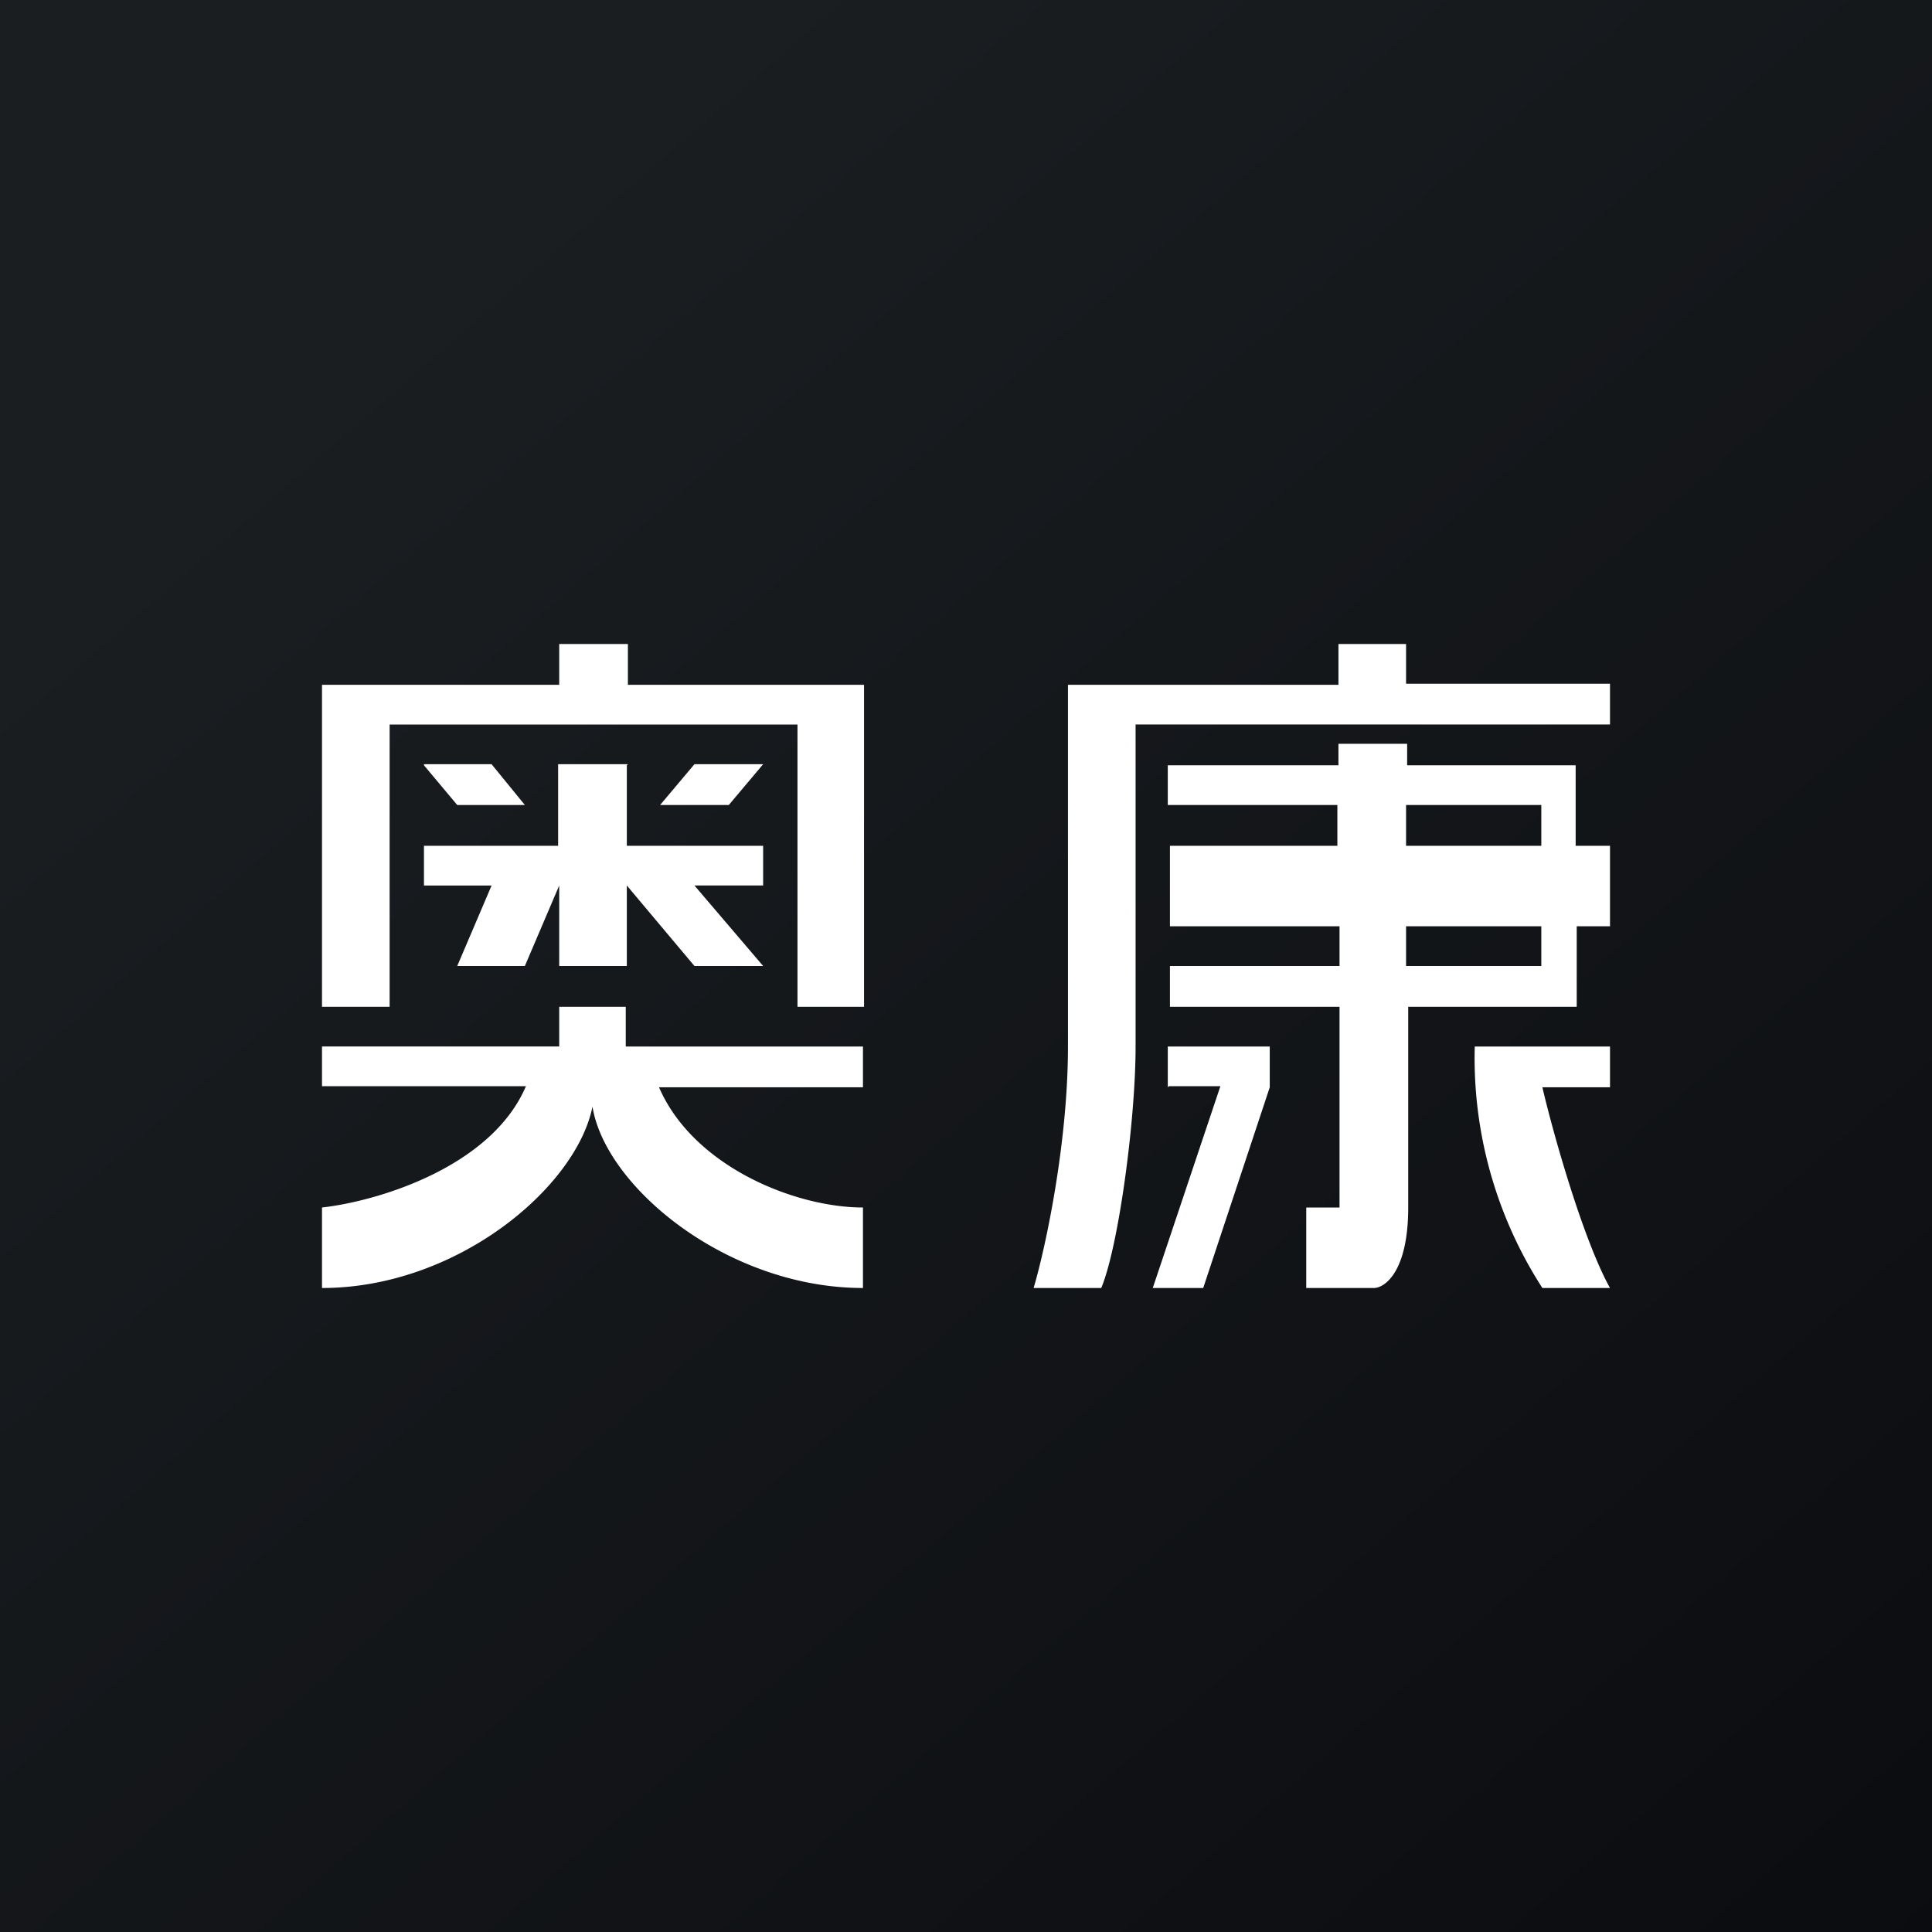 <!-- by TradingView --><svg width="18" height="18" viewBox="0 0 18 18" xmlns="http://www.w3.org/2000/svg"><rect x="0" y="0" width="18" height="18" fill="#808080" stroke="none"/><path fill="url(#auead1gvq)" d="M0 0h18v18H0z"/><path d="M5.21 6v.38H3v3h.63V6.75h3.8v2.63h.62v-3h-2.2V6H5.2ZM3.95 7.13l.31.37h.63l-.31-.38h-.63Zm2.2.37.32-.38h.64l-.32.38h-.63Zm-.3-.38H5.2v.76H3.95v.37h.63L4.26 9h.63l.32-.75V9h.63v-.75l.63.75h.64l-.64-.75h.64v-.37H5.84v-.75ZM5.2 9.38h.63v.37h2.21v.38h-1.9c.32.74 1.27 1.12 1.9 1.12V12c-1.26 0-2.4-.94-2.52-1.69C5.37 11.06 4.26 12 3 12v-.75c.53-.06 1.58-.38 1.9-1.13H3v-.37h2.21v-.37Zm7.26-3H9.95v3.37c0 .9-.21 1.88-.32 2.25h.63c.16-.38.32-1.56.32-2.25v-3H15v-.38h-1.9V6h-.63v.38Zm-1.58.75v.37h1.58v.38H10.9v.75h1.58V9H10.9v.38h1.58v1.87h-.31V12h.63c.1 0 .32-.15.32-.75V9.38h1.57v-.75H15v-.75h-.32v-.75h-1.57v-.2h-.64v.2H10.9Zm0 3v-.38h.95v.38L11.21 12h-.47l.63-1.88h-.48ZM14.37 12a3.95 3.95 0 0 1-.63-2.25H15v.38h-.63c.1.43.38 1.42.63 1.87h-.63ZM13.1 7.5h1.26v.38H13.1V7.5Zm0 1.13h1.26V9H13.1v-.37Z" fill="#fff"/><defs><linearGradient id="auead1gvq" x1="3.35" y1="3.12" x2="21.9" y2="24.43" gradientUnits="userSpaceOnUse"><stop stop-color="#1A1E21"/><stop offset="1" stop-color="#06060A"/></linearGradient></defs></svg>